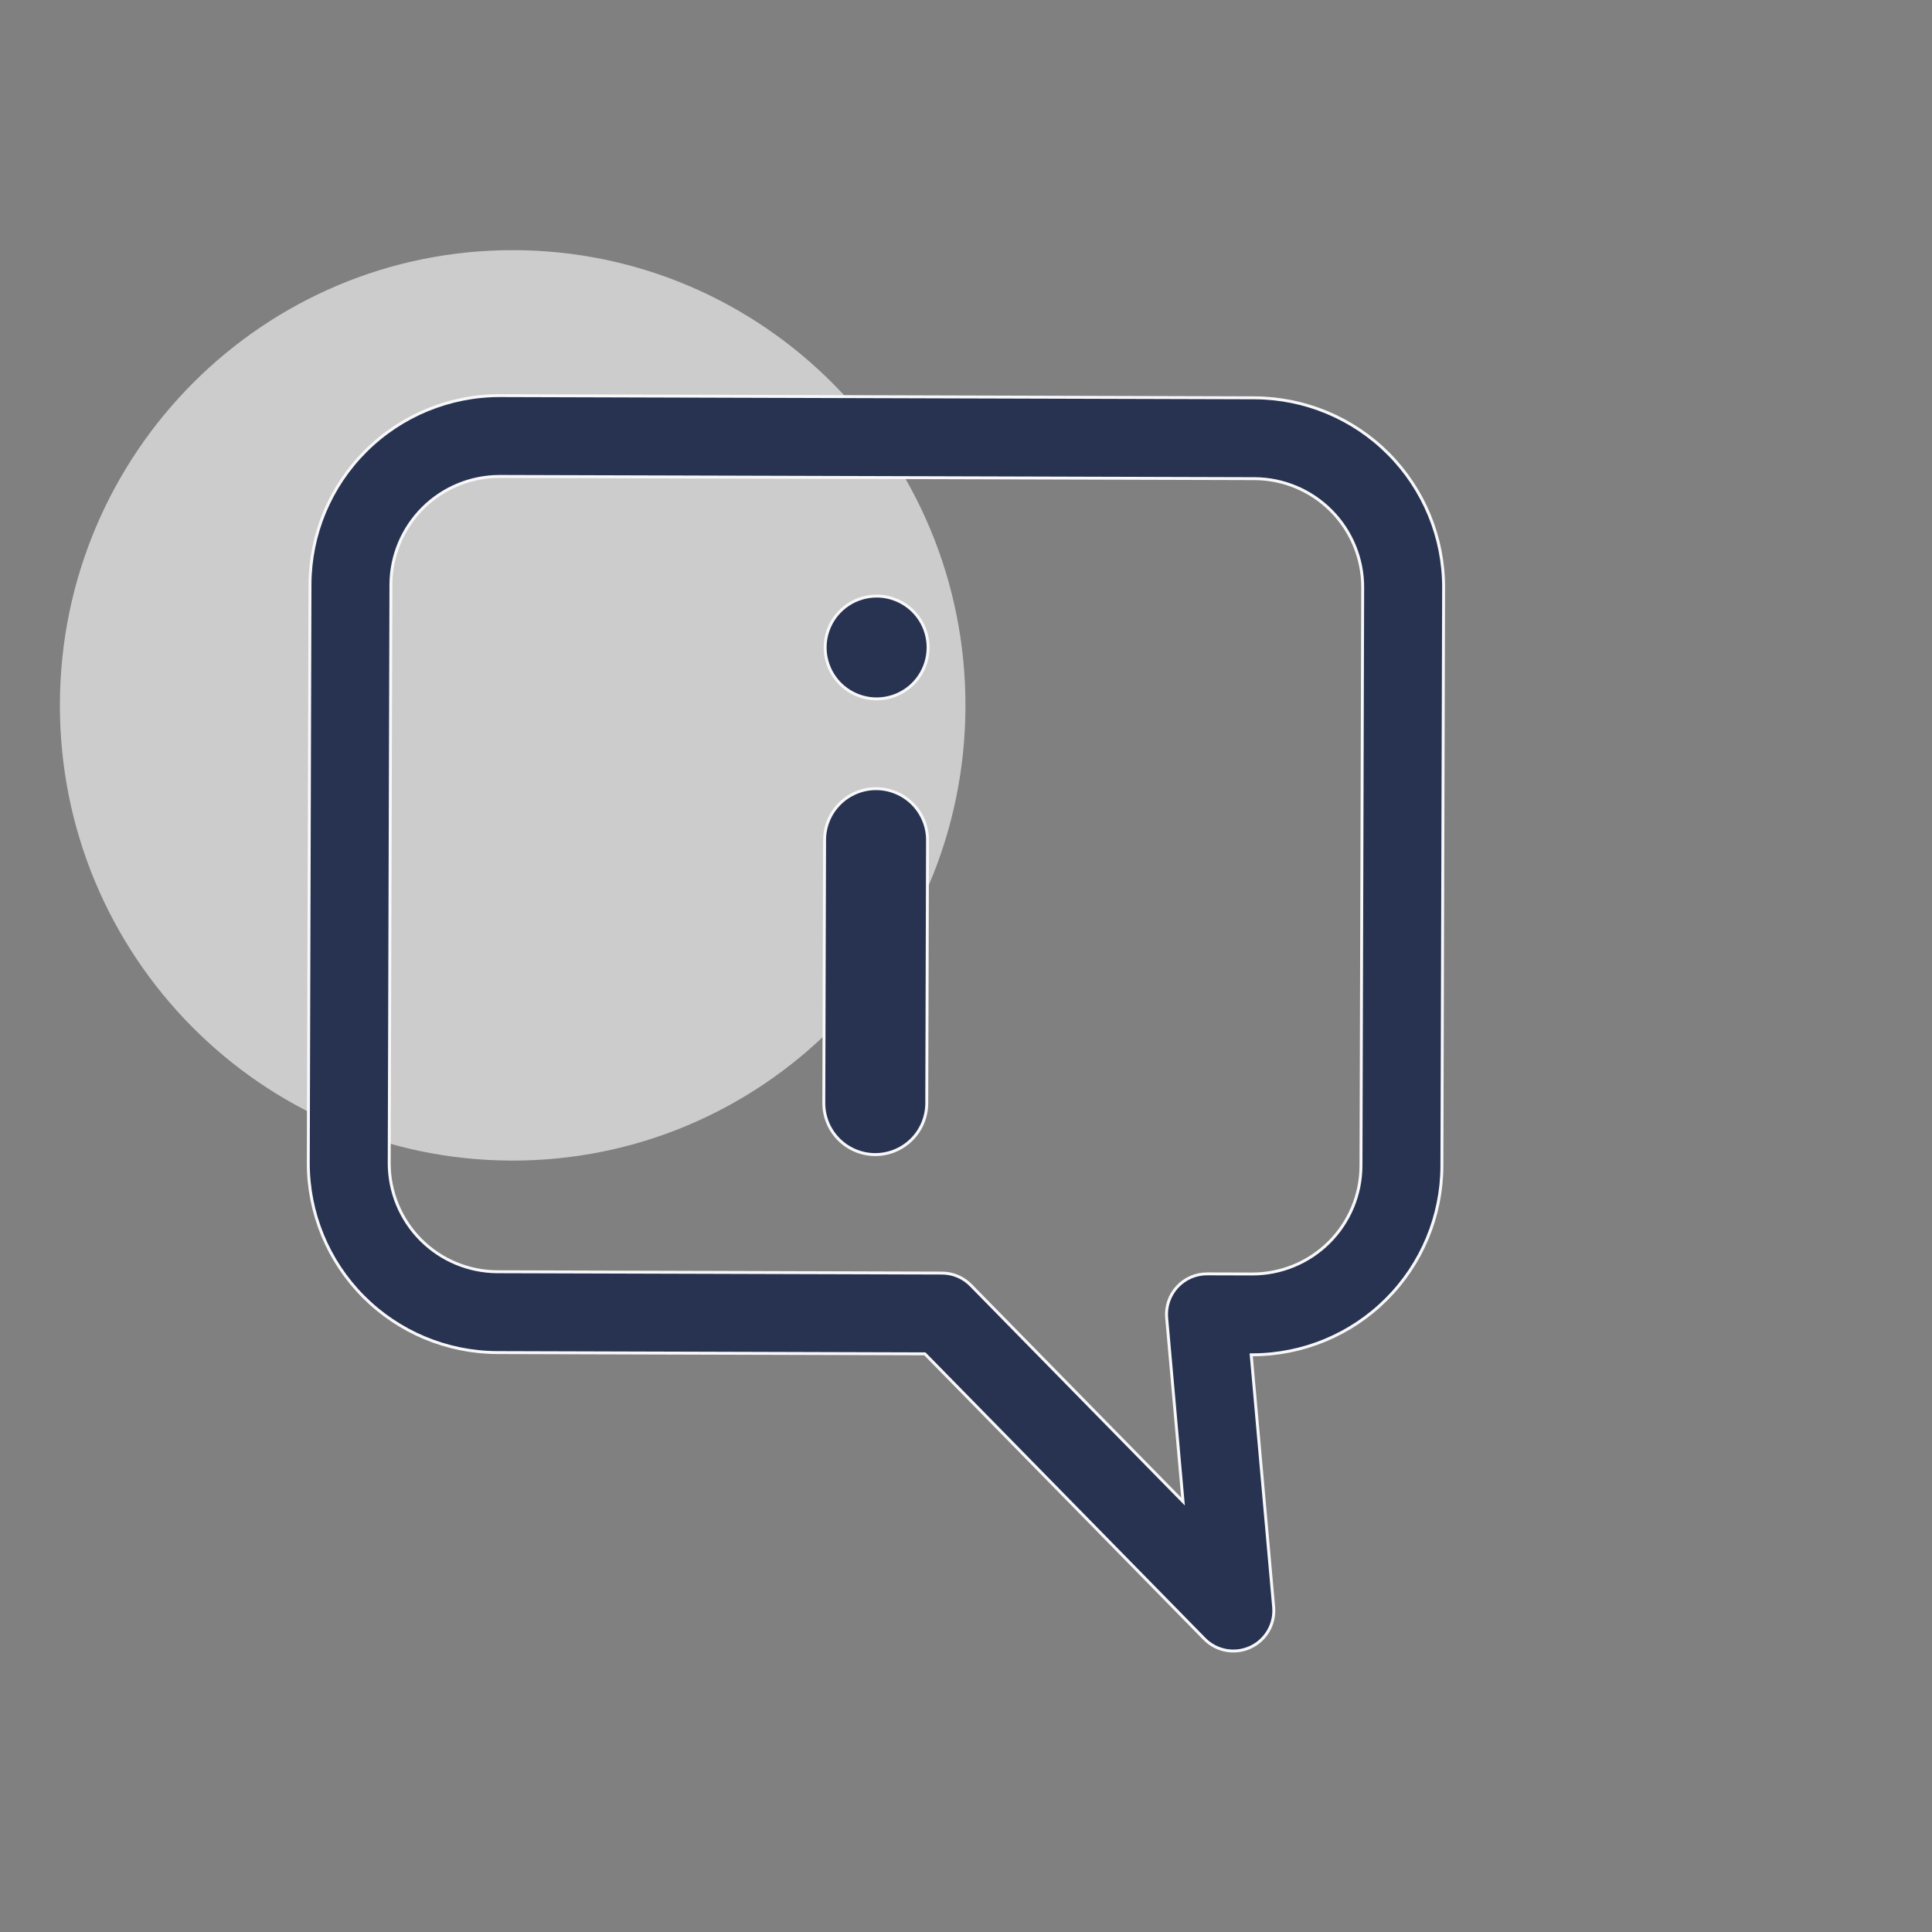 <svg width="132" height="132" viewBox="0 0 132 132" fill="none" xmlns="http://www.w3.org/2000/svg">
<rect x="0" y="0" width="132" height="132" fill="#808080" stroke="none"/>
<path d="M34.935 79.295C52.021 79.346 65.912 65.462 65.963 48.285C66.014 31.108 52.205 17.142 35.119 17.091C18.034 17.041 4.143 30.925 4.092 48.102C4.041 65.279 17.85 79.245 34.935 79.295Z" fill="#CCCCCC"/>
<path d="M63.218 92.528L63.188 92.498L63.147 92.498L33.968 92.412C30.537 92.398 27.251 91.025 24.831 88.594C22.412 86.164 21.057 82.874 21.063 79.447L21.18 39.918C21.194 36.49 22.569 33.209 25.002 30.793C27.436 28.376 30.73 27.023 34.161 27.029L85.727 27.181C89.159 27.196 92.445 28.569 94.864 30.999C97.283 33.43 98.638 36.719 98.632 40.146L98.515 79.676C98.501 83.093 97.135 86.365 94.714 88.779C92.294 91.194 89.016 92.555 85.595 92.564L85.486 92.565L85.495 92.673L87.02 109.799C87.07 110.366 86.944 110.934 86.658 111.427C86.373 111.919 85.941 112.312 85.424 112.55C84.906 112.788 84.327 112.861 83.766 112.758C83.206 112.655 82.691 112.381 82.292 111.975L63.218 92.528ZM80.632 102.392L80.828 102.592L80.803 102.313L79.71 90.039C79.676 89.656 79.723 89.271 79.846 88.908C79.969 88.544 80.168 88.211 80.427 87.928C80.687 87.645 81.003 87.419 81.355 87.265C81.707 87.112 82.088 87.032 82.472 87.034L85.55 87.043C87.516 87.046 89.403 86.271 90.797 84.887C92.191 83.503 92.978 81.623 92.986 79.66L93.103 40.13C93.107 38.167 92.33 36.282 90.945 34.89C89.559 33.498 87.677 32.711 85.711 32.703L34.145 32.551C32.179 32.547 30.293 33.323 28.898 34.707C27.505 36.091 26.717 37.971 26.709 39.934L26.592 79.463C26.589 81.427 27.365 83.311 28.751 84.704C30.137 86.096 32.019 86.882 33.984 86.89L64.361 86.98C64.728 86.981 65.091 87.055 65.428 87.197C65.766 87.34 66.072 87.548 66.328 87.809L80.632 102.392ZM63.371 57.422L63.319 75.365C63.319 75.828 63.228 76.287 63.051 76.714C62.874 77.142 62.615 77.53 62.287 77.857C61.959 78.184 61.57 78.443 61.142 78.619C60.713 78.795 60.255 78.885 59.791 78.884C59.328 78.883 58.87 78.79 58.443 78.611C58.015 78.432 57.628 78.171 57.302 77.842C56.976 77.513 56.718 77.123 56.544 76.695C56.37 76.266 56.281 75.808 56.285 75.345L56.338 57.402C56.337 56.94 56.428 56.481 56.605 56.053C56.782 55.626 57.042 55.238 57.37 54.911C57.697 54.584 58.087 54.325 58.515 54.149C58.943 53.972 59.402 53.882 59.865 53.884C60.328 53.885 60.787 53.978 61.214 54.157C61.641 54.335 62.029 54.597 62.355 54.925C62.68 55.254 62.938 55.644 63.112 56.073C63.287 56.501 63.375 56.96 63.371 57.422ZM63.41 44.249C63.408 44.943 63.2 45.622 62.812 46.198C62.424 46.775 61.873 47.223 61.23 47.487C60.587 47.751 59.879 47.819 59.197 47.681C58.516 47.544 57.89 47.207 57.4 46.715C56.909 46.222 56.576 45.595 56.442 44.913C56.309 44.232 56.38 43.526 56.648 42.885C56.916 42.244 57.369 41.697 57.948 41.312C58.528 40.928 59.208 40.724 59.904 40.726C60.837 40.729 61.73 41.102 62.388 41.762C63.045 42.423 63.413 43.317 63.41 44.249Z" fill="#273350"/>
<path d="M66.328 87.809C66.072 87.548 65.766 87.34 65.428 87.197C65.091 87.055 64.728 86.981 64.361 86.98L33.984 86.89C32.019 86.882 30.137 86.096 28.751 84.704C27.365 83.311 26.589 81.427 26.592 79.463L26.709 39.934C26.717 37.971 27.505 36.091 28.898 34.707C30.293 33.323 32.179 32.547 34.145 32.551L85.711 32.703C87.677 32.711 89.559 33.498 90.945 34.89C92.33 36.282 93.107 38.167 93.103 40.13L92.986 79.66C92.978 81.623 92.191 83.503 90.797 84.887C89.403 86.271 87.516 87.046 85.55 87.043L82.472 87.034C82.088 87.032 81.707 87.112 81.355 87.265C81.003 87.419 80.687 87.645 80.427 87.928C80.168 88.211 79.969 88.544 79.846 88.908C79.723 89.271 79.676 89.656 79.71 90.039L80.803 102.313L80.828 102.592L80.632 102.392L66.328 87.809ZM66.328 87.809L66.399 87.739M63.218 92.528L63.188 92.498L63.147 92.498L33.968 92.412C30.537 92.398 27.251 91.025 24.831 88.594C22.412 86.164 21.057 82.874 21.063 79.447L21.18 39.918C21.194 36.49 22.569 33.209 25.002 30.793C27.436 28.376 30.73 27.023 34.161 27.029L85.727 27.181C89.159 27.196 92.445 28.569 94.864 30.999C97.283 33.43 98.638 36.719 98.632 40.146L98.515 79.676C98.501 83.093 97.135 86.365 94.714 88.779C92.294 91.194 89.016 92.555 85.595 92.564L85.486 92.565L85.495 92.673L87.02 109.799C87.07 110.366 86.944 110.934 86.658 111.427C86.373 111.919 85.941 112.312 85.424 112.55C84.906 112.788 84.327 112.861 83.766 112.758C83.206 112.655 82.691 112.381 82.292 111.975L63.218 92.528ZM63.371 57.422L63.319 75.365C63.319 75.828 63.228 76.287 63.051 76.714C62.874 77.142 62.615 77.53 62.287 77.857C61.959 78.184 61.57 78.443 61.142 78.619C60.713 78.795 60.255 78.885 59.791 78.884C59.328 78.883 58.87 78.79 58.443 78.611C58.015 78.432 57.628 78.171 57.302 77.842C56.976 77.513 56.718 77.123 56.544 76.695C56.37 76.266 56.281 75.808 56.285 75.345L56.338 57.402C56.337 56.94 56.428 56.481 56.605 56.053C56.782 55.626 57.042 55.238 57.37 54.911C57.697 54.584 58.087 54.325 58.515 54.149C58.943 53.972 59.402 53.882 59.865 53.884C60.328 53.885 60.787 53.978 61.214 54.157C61.641 54.335 62.029 54.597 62.355 54.925C62.68 55.254 62.938 55.644 63.112 56.073C63.287 56.501 63.375 56.96 63.371 57.422ZM63.41 44.249C63.408 44.943 63.2 45.622 62.812 46.198C62.424 46.775 61.873 47.223 61.23 47.487C60.587 47.751 59.879 47.819 59.197 47.681C58.516 47.544 57.89 47.207 57.4 46.715C56.909 46.222 56.576 45.595 56.442 44.913C56.309 44.232 56.38 43.526 56.648 42.885C56.916 42.244 57.369 41.697 57.948 41.312C58.528 40.928 59.208 40.724 59.904 40.726C60.837 40.729 61.73 41.102 62.388 41.762C63.045 42.423 63.413 43.317 63.41 44.249Z" stroke="#F8F8FA" stroke-width="0.2"/>
</svg>
